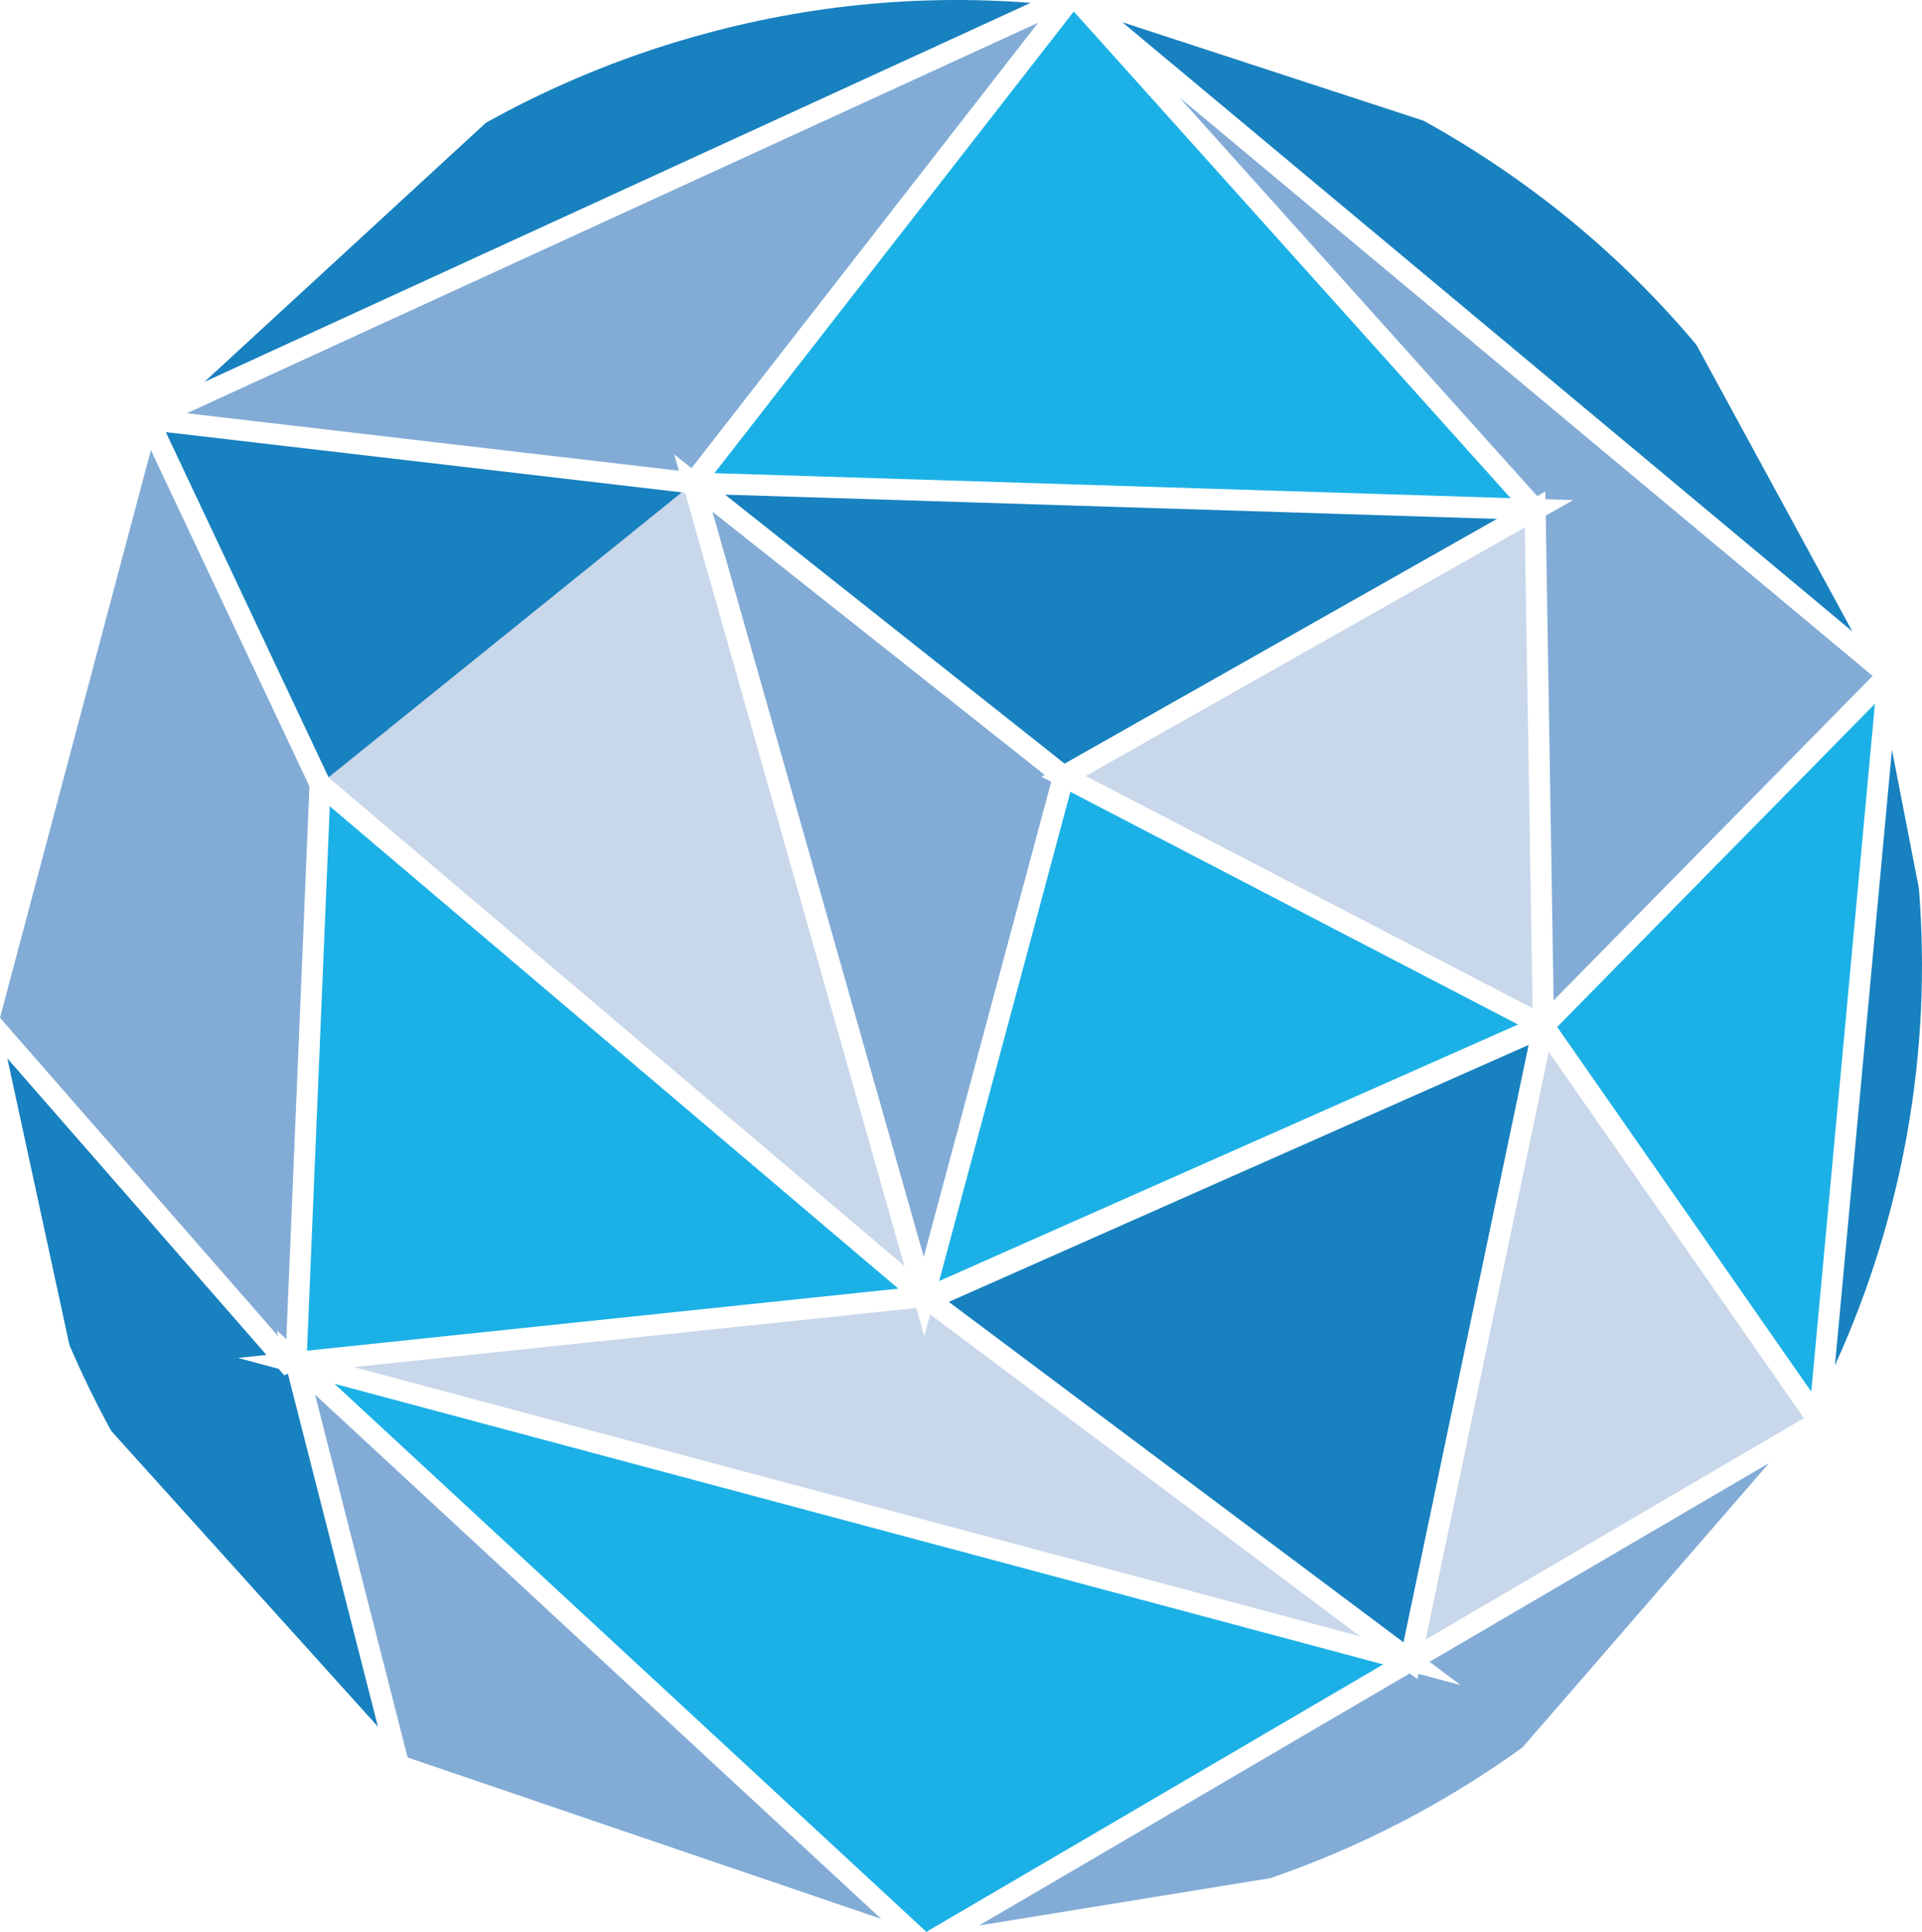<svg version="1.1" id="图层_1" x="0px" y="0px" width="167.391px" height="168.25px" viewBox="0 0 167.391 168.25" enable-background="new 0 0 167.391 168.25" xml:space="preserve" xmlns:xml="http://www.w3.org/XML/1998/namespace" xmlns="http://www.w3.org/2000/svg" xmlns:xlink="http://www.w3.org/1999/xlink">
  <polygon fill="#1881BF" points="14.441,37.633 28.617,67.698 45.321,58.5 59.379,42.881 " class="color c1"/>
  <polygon fill="#1BB1E6" points="93.224,68.962 81.792,111.57 132.208,89.227 " class="color c2"/>
  <polygon fill="#1881BF" points="133.132,91.005 82.632,113.384 122.232,143.032 " class="color c1"/>
  <path fill="#1881BF" d="M20.727,118.266l2.482-0.261L0.639,92.174l5.41,24.977c1.074,2.502,2.309,5.048,3.646,7.481l23.221,25.75
	l-7.84-30.721l-0.15,0.016l-0.146,0.128l-0.516-0.592L20.727,118.266z" class="color c1"/>
  <polygon fill="#1BB1E6" points="29.131,120.516 80.678,168.25 120.466,144.957 " class="color c2"/>
  <polygon fill="#C8D7EA" points="78.762,110.257 59.666,42.915 59.379,42.881 28.617,67.698 28.629,67.721 " class="color c3"/>
  <polygon fill="#1BB1E6" points="157.748,121.205 163.292,61.292 135.617,89.441 " class="color c2"/>
  <polygon fill="#1BB1E6" points="93.517,1.001 62.225,41.207 131.564,43.383 " class="color c2"/>
  <path fill="#82ACD6" d="M154.076,127.418l-29.574,17.313l2.711,2.029l-3.674-0.982l-0.1,0.464l-0.666-0.5l-37.506,21.954
	l25.354-4.119c7.818-2.68,15.238-6.518,21.979-11.393L154.076,127.418z" class="color c4"/>
  <polygon fill="#82ACD6" points="60.229,40.771 90.419,1.976 16.273,35.991 59.121,40.996 58.719,39.575 " class="color c4"/>
  <polygon fill="#1BB1E6" points="28.721,70.218 26.738,117.634 78.236,112.229 " class="color c2"/>
  <polygon fill="#82ACD6" points="137.009,43.555 134.621,44.905 135.308,87.123 163.091,58.868 102.701,8.473 133.882,43.206 
	134.587,42.807 134.599,43.479 " class="color c4"/>
  <polygon fill="#82ACD6" points="91.55,68.092 90.701,67.651 90.986,67.489 62.051,44.567 80.451,109.455 " class="color c4"/>
  <path fill="#1881BF" d="M58.332,3.828c-5.561,1.731-10.945,4.04-16.016,6.866L17.805,33.26L89.759,0.251
	C79.16-0.572,68.596,0.631,58.332,3.828z" class="color c1"/>
  <path fill="#1881BF" d="M147.74,30.027c-6.605-7.872-14.619-14.464-23.768-19.517L97.744,1.935l63.586,53.062L147.74,30.027z" class="color c1"/>
  <path fill="#1881BF" d="M167.117,77.341l-2.344-12.042l-4.963,53.609C165.75,105.885,168.273,91.572,167.117,77.341z" class="color c1"/>
  <polygon fill="#82ACD6" points="35.502,153.063 76.742,167.117 27.439,121.46 " class="color c4"/>
  <polygon fill="#1881BF" points="130.375,45.191 63.143,43.08 92.716,66.507 " class="color c1"/>
  <polygon fill="#C8D7EA" points="124.166,142.792 157.105,123.508 134.886,91.618 " class="color c3"/>
  <polygon fill="#82ACD6" points="26.949,68.482 13.141,39.2 0,88.639 24.24,116.382 24.107,115.863 24.936,116.63 " class="color c4"/>
  <polygon fill="#C8D7EA" points="30.824,119.061 118.46,142.511 81.014,114.477 80.5,116.386 79.801,113.919 " class="color c3"/>
  <polygon fill="#C8D7EA" points="133.476,87.809 132.796,45.94 94.564,67.582 " class="color c3"/>
</svg>